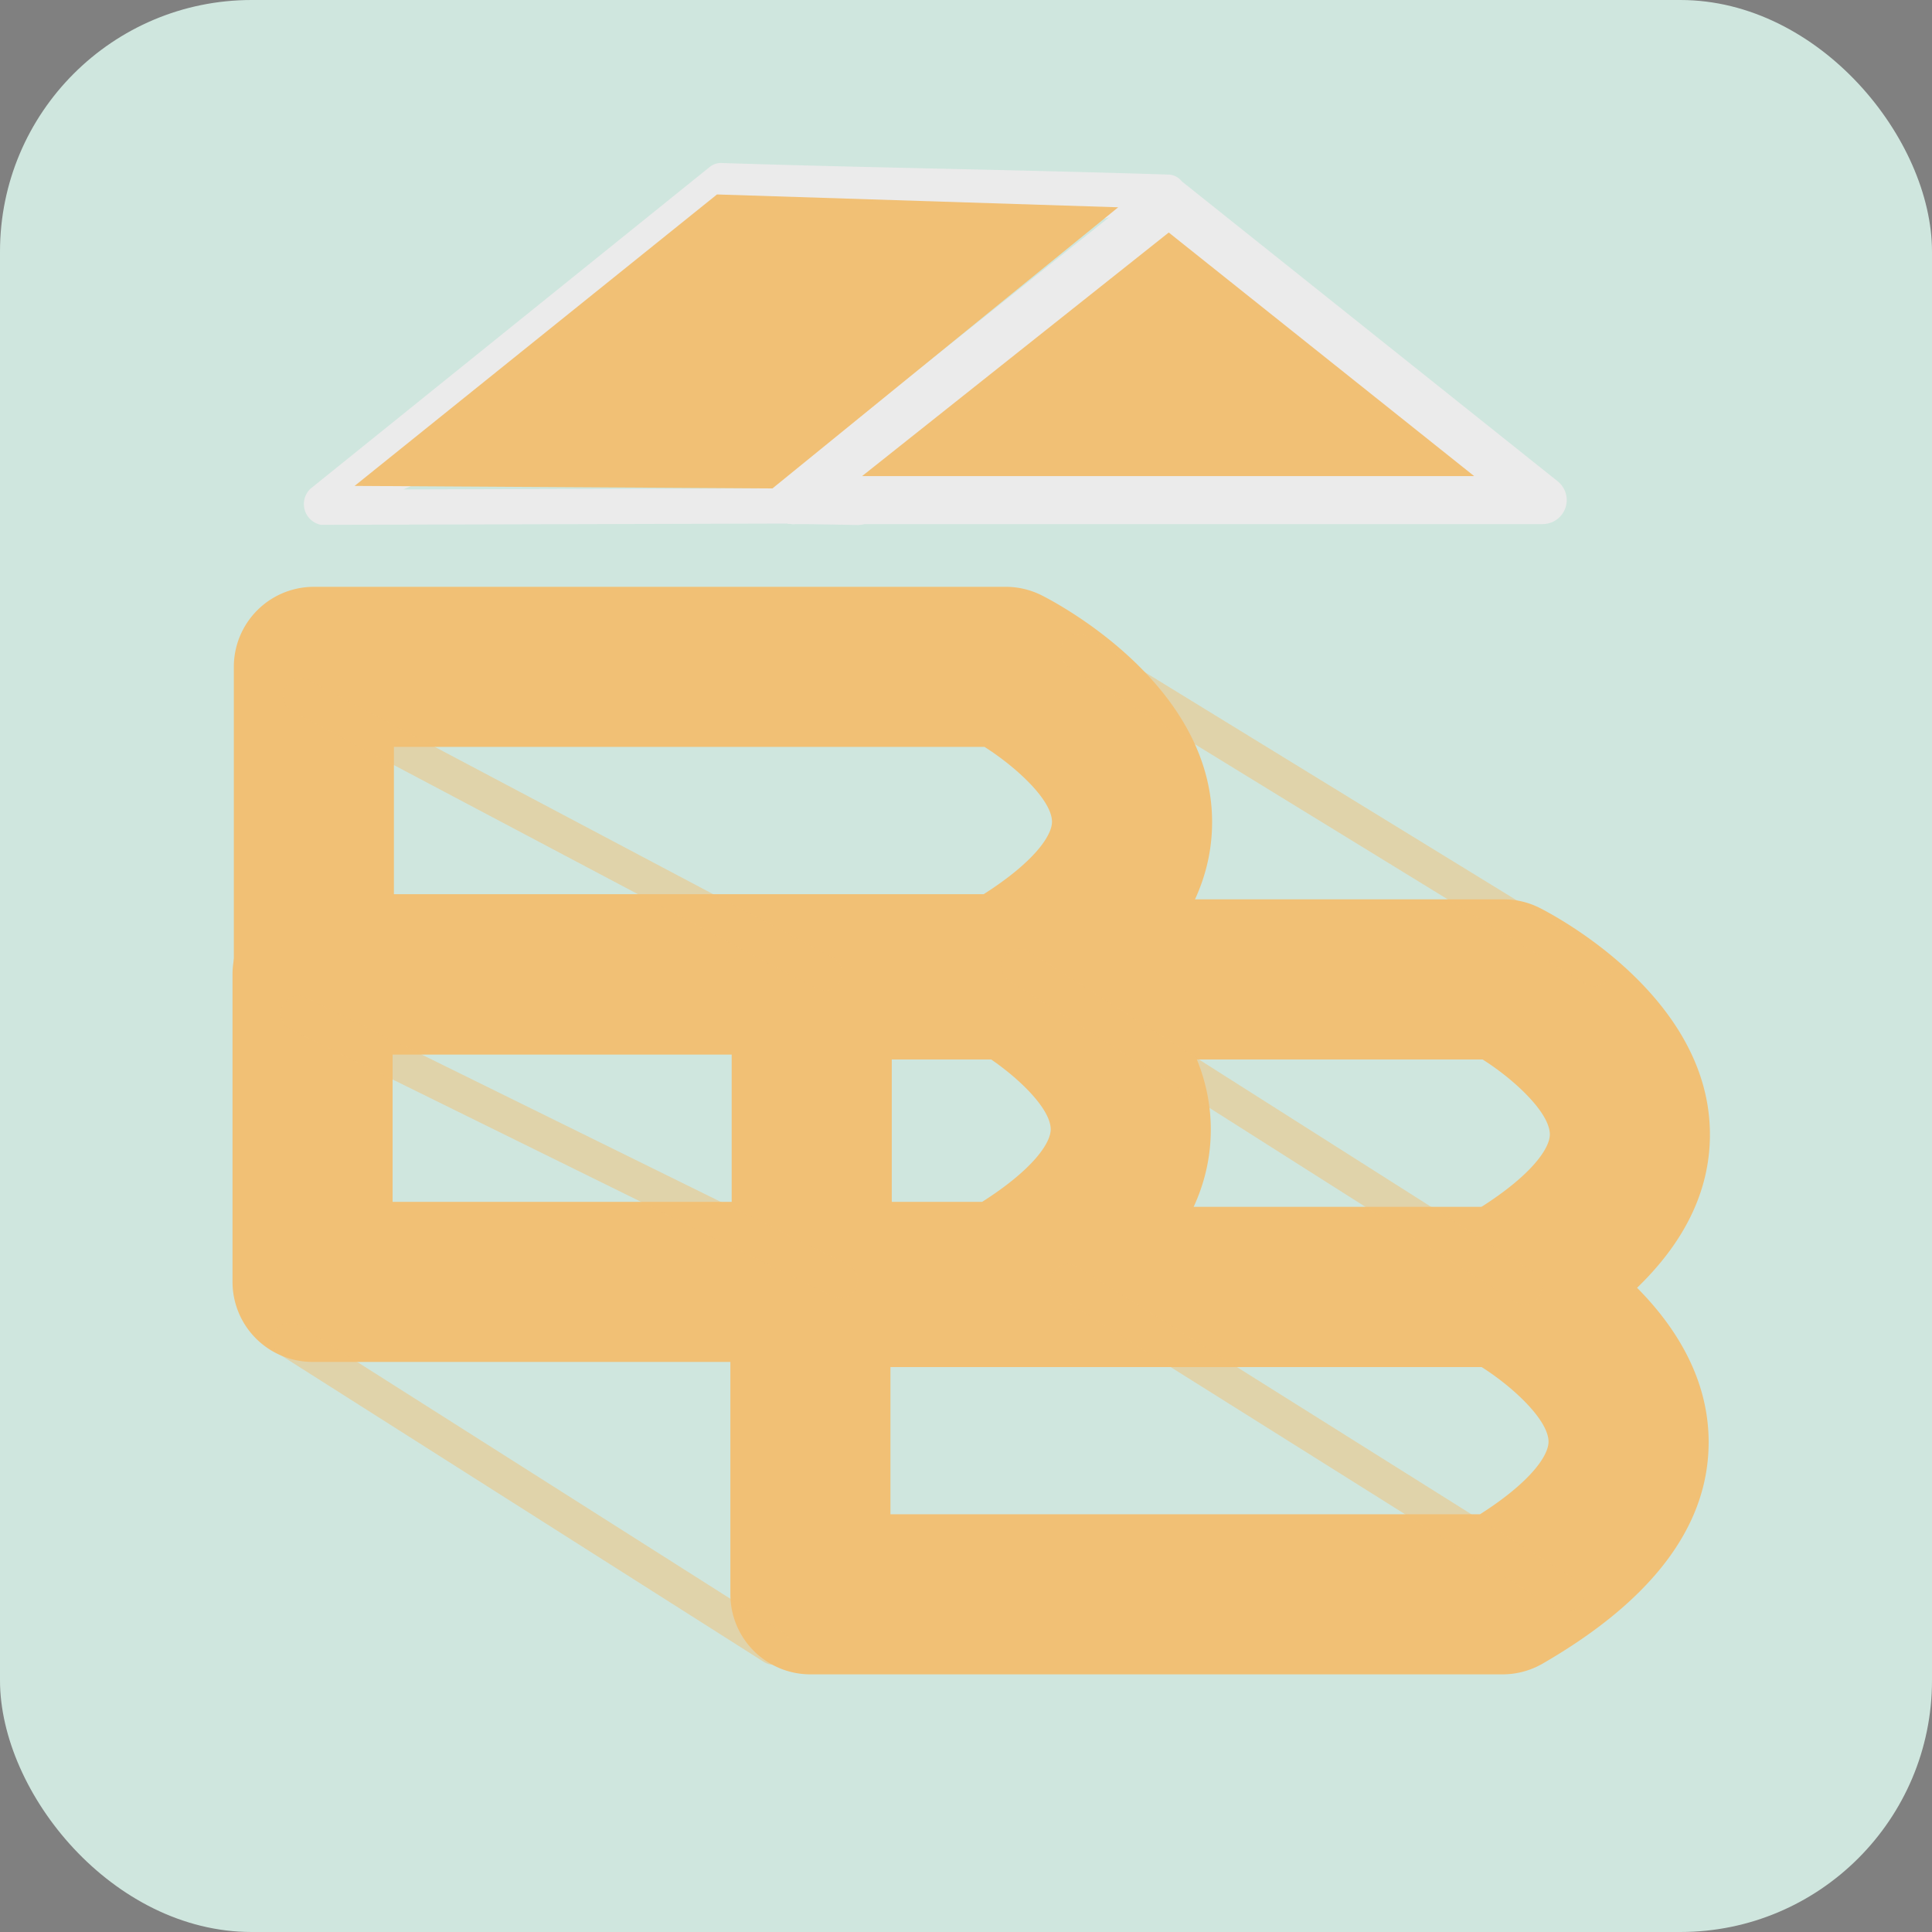 <svg id="Lag_2" data-name="Lag 2" xmlns="http://www.w3.org/2000/svg" viewBox="0 0 603.48 603.48"><rect x="0" y="0" width="603.48" height="603.48" fill="#808080" stroke="none"/><defs><style>.cls-1{fill:none;stroke:#000;stroke-linecap:round;stroke-linejoin:round;stroke-width:11px;}.cls-2{fill:#cfe6de;}.cls-3{fill:#f1c075;}.cls-4{opacity:0.5;}.cls-5{fill:#ebebeb;}</style></defs><path class="cls-1" d="M418.29,37.82" transform="translate(-3.54)"/><rect class="cls-2" width="603.48" height="603.48" rx="78.61"/><path class="cls-3" d="M317.7,329.35H101.58a25,25,0,0,1-25-25V208.3a25,25,0,0,1,25-25H317.7A25,25,0,0,1,329,186c5.32,2.69,52,27.49,53.13,69.2.73,26.71-16.74,50.54-51.93,70.82A25,25,0,0,1,317.7,329.35Zm-191.12-50H310.74c15.83-10.07,21.5-18.42,21.4-22.77-.15-6.82-11.2-17-21.07-23.28H126.58Z" transform="translate(-3.54)"/><path class="cls-3" d="M317.3,425.41H101.17a25,25,0,0,1-25-25V304.35a25,25,0,0,1,25-25H317.3a25,25,0,0,1,11.28,2.7c5.32,2.69,52,27.49,53.14,69.19.73,26.71-16.75,50.54-51.94,70.83A25,25,0,0,1,317.3,425.41Zm-191.13-50H310.33c15.86-10.1,21.53-18.45,21.41-22.8-.19-6.85-11.32-17.15-21-23.26H126.17Z" transform="translate(-3.54)"/><path class="cls-3" d="M473.21,427H257.09a25,25,0,0,1-25-25V305.92a25,25,0,0,1,25-25H473.21a25,25,0,0,1,11.29,2.69c5.31,2.69,52,27.5,53.13,69.2.73,26.71-16.74,50.54-51.93,70.82A25,25,0,0,1,473.21,427ZM282.09,377H466.25c15.86-10.1,21.52-18.45,21.4-22.8-.19-6.86-11.32-17.15-21-23.26H282.09Z" transform="translate(-3.54)"/><path class="cls-3" d="M472.8,523H256.68a25,25,0,0,1-25-25V402a25,25,0,0,1,25-25H472.8a25,25,0,0,1,11.29,2.69c5.32,2.69,52,27.49,53.14,69.2.73,26.7-16.75,50.53-51.94,70.82A25,25,0,0,1,472.8,523ZM281.68,473H465.84c15.86-10.1,21.52-18.45,21.4-22.8-.18-6.85-11.32-17.15-21-23.25H281.68Z" transform="translate(-3.54)"/><g class="cls-4"><path class="cls-3" d="M245.13,520a5.52,5.52,0,0,1-2.95-.86L91.23,423.3A5.5,5.5,0,0,1,97.12,414l151,95.83a5.5,5.5,0,0,1-3,10.14Z" transform="translate(-3.54)"/></g><g class="cls-4"><path class="cls-3" d="M501.59,308.1a5.4,5.4,0,0,1-2.87-.82l-161.36-99a5.5,5.5,0,1,1,5.76-9.38l161.35,99a5.5,5.5,0,0,1-2.88,10.19Z" transform="translate(-3.54)"/></g><g class="cls-4"><path class="cls-3" d="M261.08,309.42a5.4,5.4,0,0,1-2.56-.64L95,222.27a5.5,5.5,0,1,1,5.14-9.72l163.5,86.51a5.5,5.5,0,0,1-2.58,10.36Z" transform="translate(-3.54)"/></g><g class="cls-4"><path class="cls-3" d="M266,405.42a5.52,5.52,0,0,1-2.42-.56L94.16,321.42A5.5,5.5,0,0,1,99,311.55L268.45,395A5.5,5.5,0,0,1,266,405.42Z" transform="translate(-3.54)"/></g><g class="cls-4"><path class="cls-3" d="M492.67,503.53a5.48,5.48,0,0,1-2.92-.84L334.24,405.07a5.5,5.5,0,0,1,5.85-9.32L495.6,493.37a5.5,5.5,0,0,1-2.93,10.16Z" transform="translate(-3.54)"/></g><g class="cls-4"><path class="cls-3" d="M479.69,407.48a5.46,5.46,0,0,1-2.94-.86L319,306.5a5.5,5.5,0,0,1,5.9-9.29L482.64,397.33a5.5,5.5,0,0,1-2.95,10.15Z" transform="translate(-3.54)"/></g><line class="cls-3" x1="247.79" y1="156.21" x2="364.55" y2="63.04"/><path class="cls-5" d="M251.33,163.71a7.5,7.5,0,0,1-4.68-13.36L363.41,57.18a7.5,7.5,0,1,1,9.35,11.73L256,162.07A7.5,7.5,0,0,1,251.33,163.71Z" transform="translate(-3.54)"/><polyline class="cls-3" points="481.84 156.21 365.09 63.05 247.79 156.21 481.84 156.21"/><path class="cls-5" d="M485.38,163.71h-234a7.5,7.5,0,0,1-4.66-13.37L364,57.17a7.5,7.5,0,0,1,9.34,0l116.76,93.17a7.5,7.5,0,0,1-4.68,13.36Zm-212.55-15H464L368.61,72.63Z" transform="translate(-3.54)"/><path class="cls-5" d="M271.69,164h-.11L250,163.54l-146.16.4h0a6.61,6.61,0,0,1-3.35-11.26L225.27,52.12h0a5.45,5.45,0,0,1,3.65-1.2c23.17.74,46.84,1.28,69.73,1.8s46.64,1.06,69.87,1.81a5.49,5.49,0,0,1,5.32,5.5v.18a5.5,5.5,0,0,1-5.67,5.32c-35.71-1.14-181.14,61.79-238.6,87.35L250,152.54h.12l21.69.43a5.5,5.5,0,0,1-.11,11ZM149,127.73l-12.4,10C183.44,117,266.72,81.39,322.12,64.26l-23.71-.55c-22.25-.51-45.24-1-67.83-1.74Z" transform="translate(-3.54)"/><polygon class="cls-3" points="241.29 152.56 349.28 64.75 223.96 60.74 110.76 151.78 241.29 152.56"/></svg>